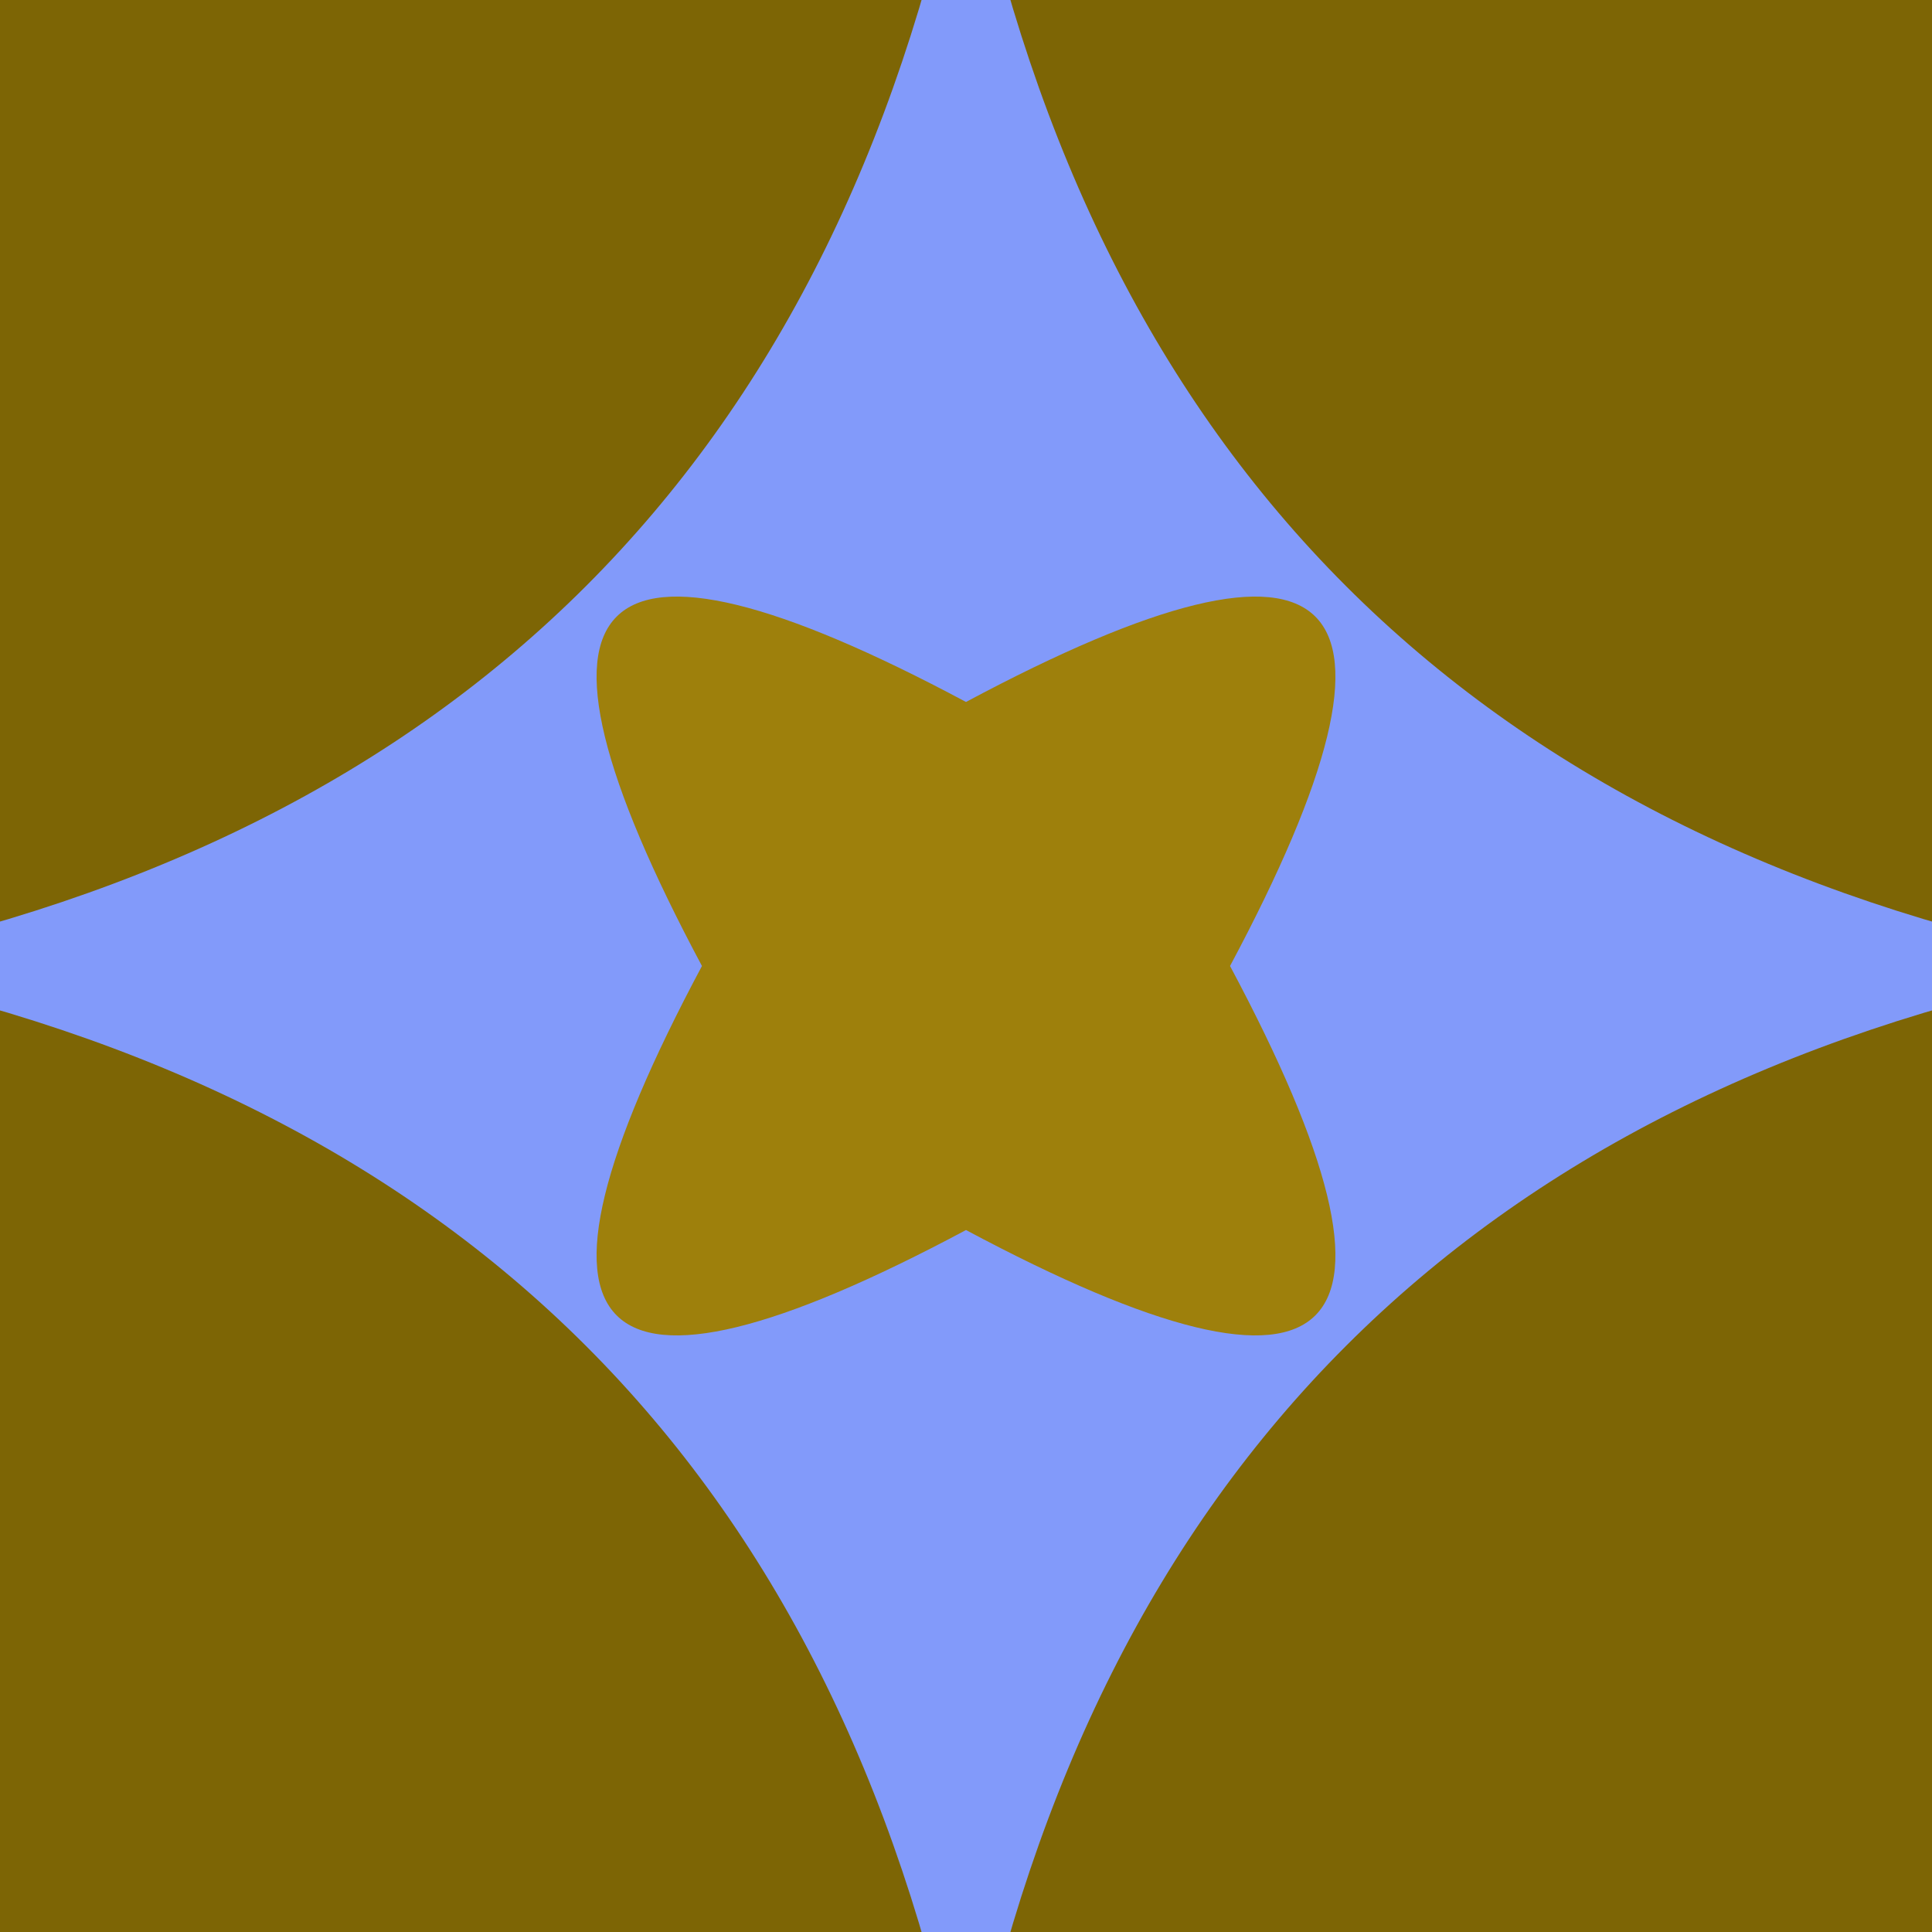<svg width="300" height="300" viewBox="0 0 300 300" xmlns="http://www.w3.org/2000/svg"><rect id="bg" width="300" height="300" fill="rgb(97,127,243)" /><path d="m 150 642 Q 85 215 -342 150 Q 85 85 150 -342 Q 215 85 642 150 Q 215 215 150 642 z" fill="rgb(125,101,5)" /><path d="m 150 498 Q 206 94 -198 150 Q 206 206 150 -198 Q 94 206 498 150 Q 94 94 150 498 z" fill="rgb(130,154,250)" /><path d="m 150 191 Q 62 238 109 150 Q 62 62 150 109 Q 238 62 191 150 Q 238 238 150 191 z" fill="rgb(158,128,12)" /></svg>